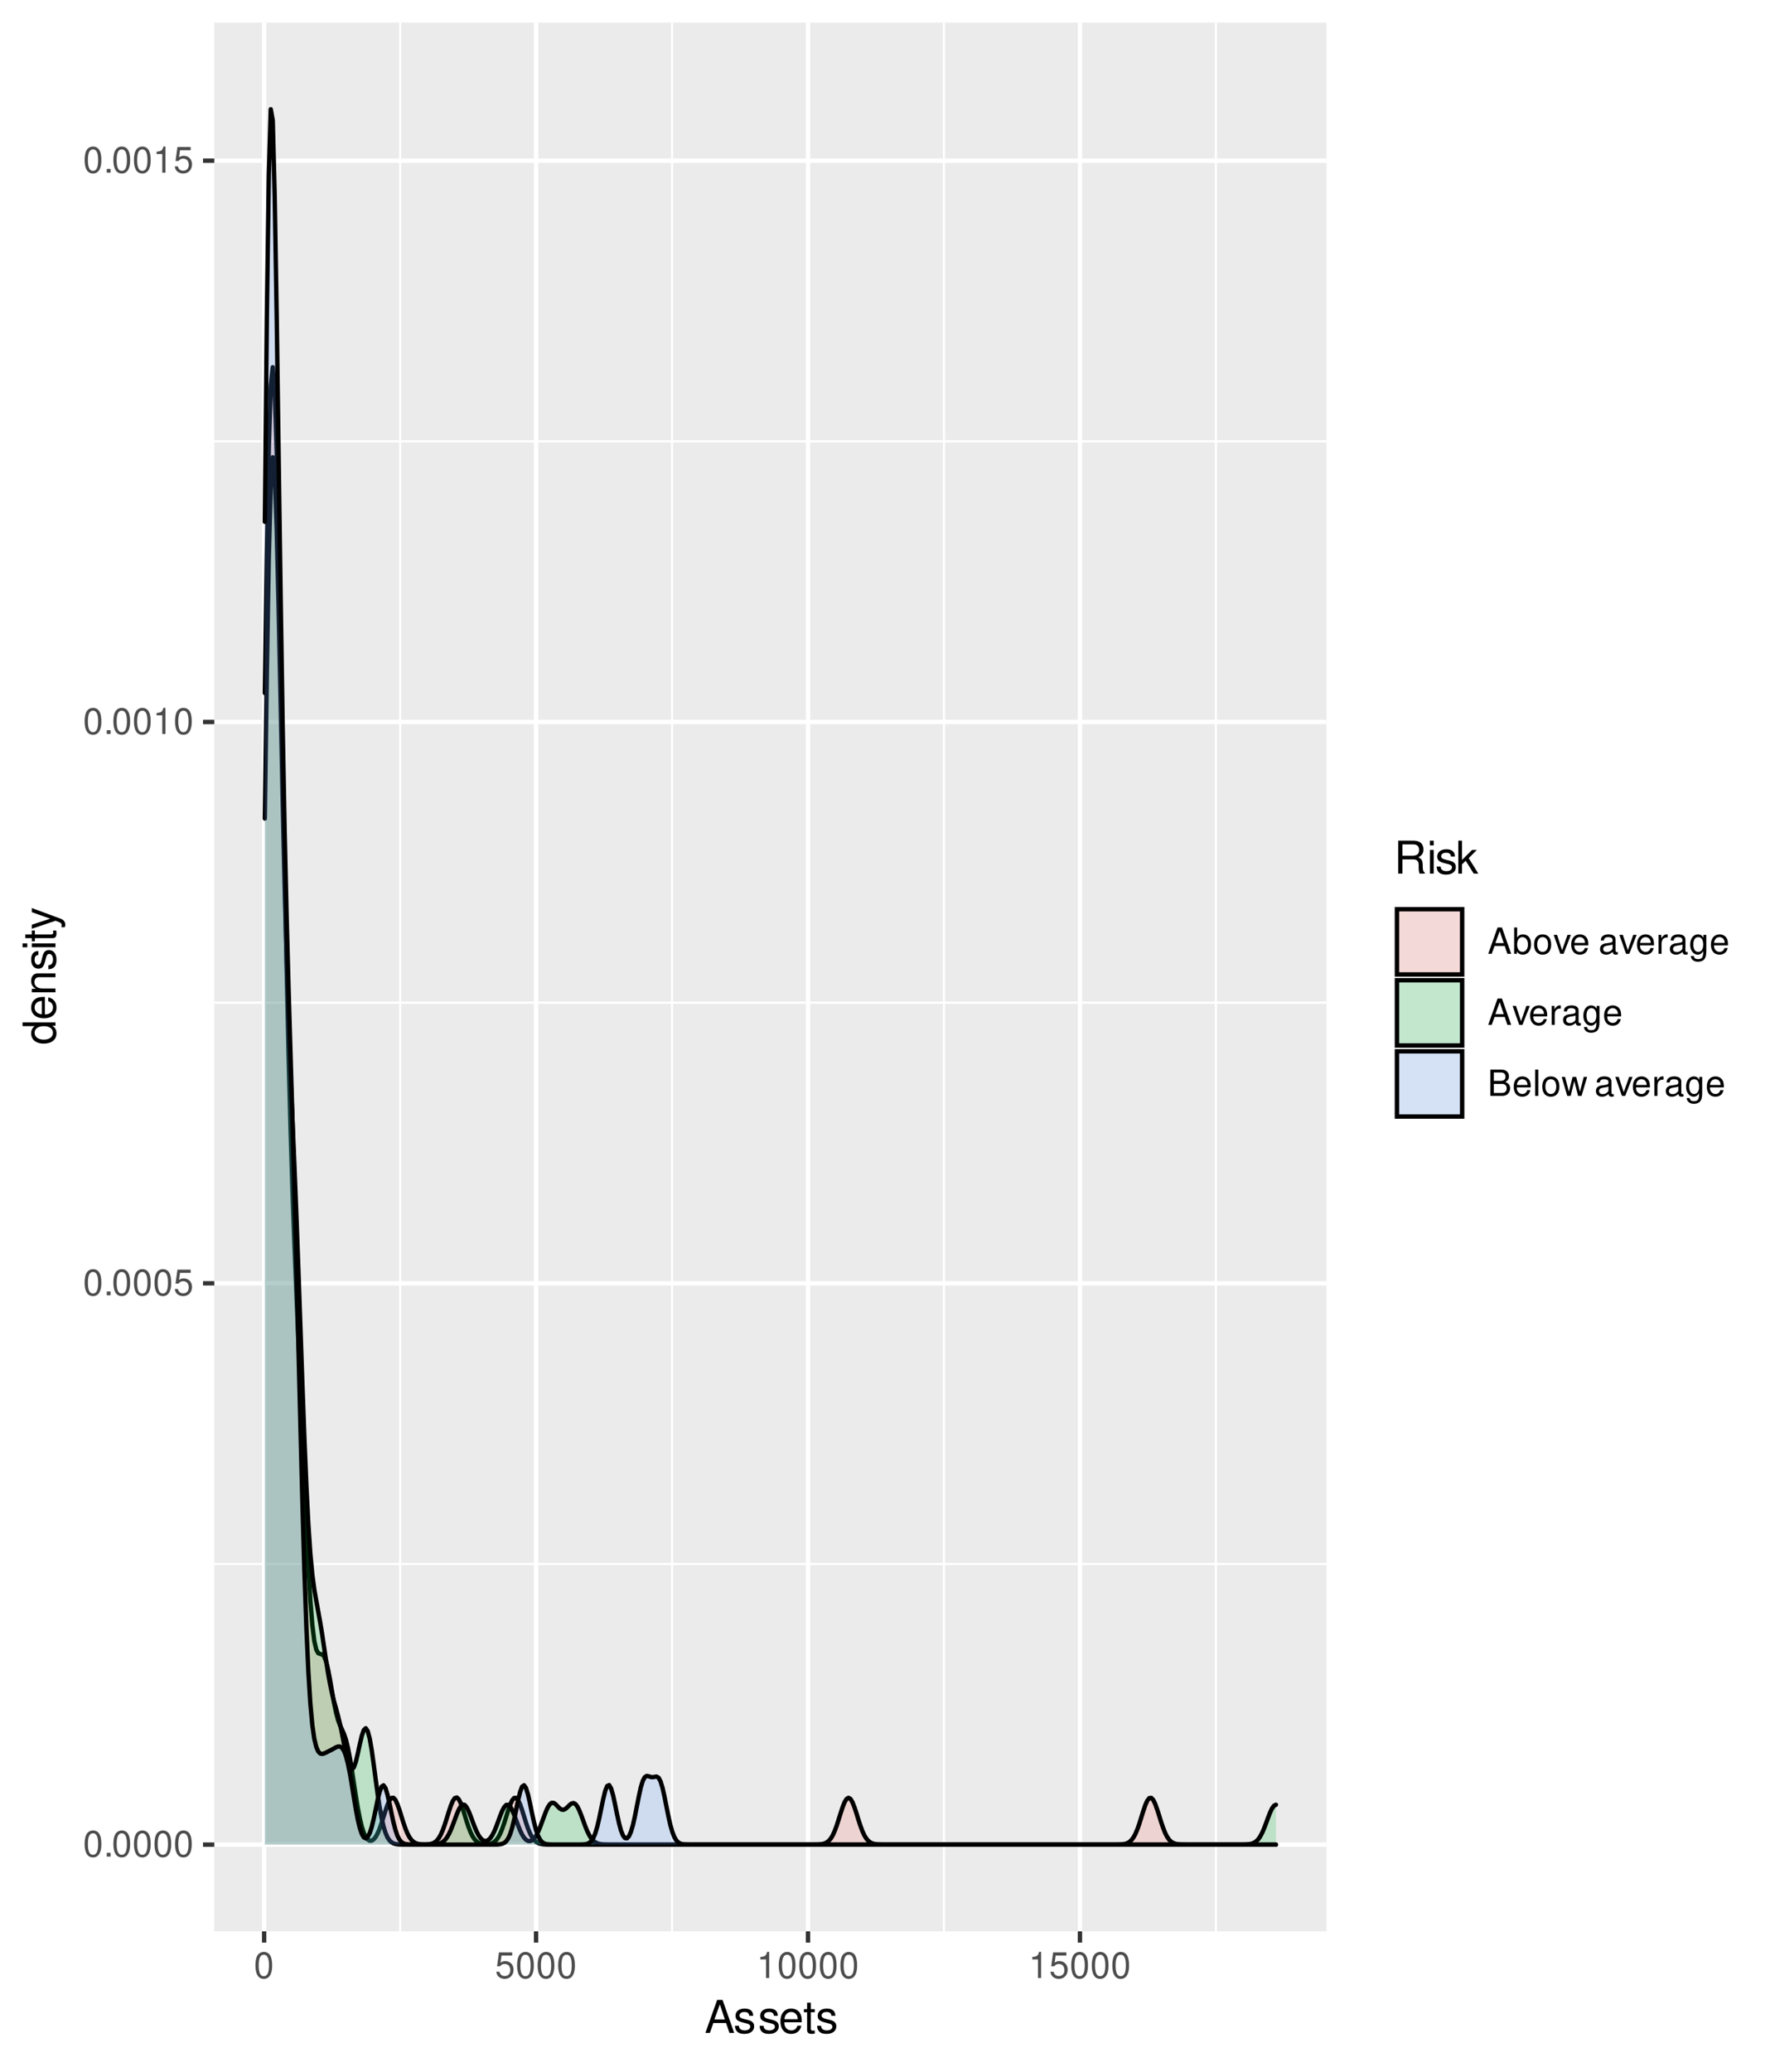 <?xml version="1.0" encoding="UTF-8"?>
<svg xmlns="http://www.w3.org/2000/svg" xmlns:xlink="http://www.w3.org/1999/xlink" width="432pt" height="504pt" viewBox="0 0 432 504" version="1.1">
<defs>
<g>
<symbol overflow="visible" id="glyph0-0">
<path style="stroke:none;" d=""/>
</symbol>
<symbol overflow="visible" id="glyph0-1">
<path style="stroke:none;" d="M 2.422 -6.359 C 1.844 -6.359 1.312 -6.094 0.984 -5.672 C 0.578 -5.109 0.375 -4.25 0.375 -3.078 C 0.375 -0.938 1.078 0.203 2.422 0.203 C 3.734 0.203 4.453 -0.938 4.453 -3.031 C 4.453 -4.25 4.266 -5.078 3.859 -5.672 C 3.531 -6.109 3.016 -6.359 2.422 -6.359 Z M 2.422 -5.672 C 3.25 -5.672 3.672 -4.828 3.672 -3.094 C 3.672 -1.281 3.266 -0.438 2.406 -0.438 C 1.578 -0.438 1.172 -1.312 1.172 -3.062 C 1.172 -4.828 1.578 -5.672 2.422 -5.672 Z M 2.422 -5.672 "/>
</symbol>
<symbol overflow="visible" id="glyph0-2">
<path style="stroke:none;" d="M 1.688 -0.922 L 0.766 -0.922 L 0.766 0 L 1.688 0 Z M 1.688 -0.922 "/>
</symbol>
<symbol overflow="visible" id="glyph0-3">
<path style="stroke:none;" d="M 4.188 -6.234 L 0.969 -6.234 L 0.5 -2.844 L 1.219 -2.844 C 1.578 -3.266 1.875 -3.422 2.359 -3.422 C 3.203 -3.422 3.719 -2.844 3.719 -1.922 C 3.719 -1.031 3.203 -0.484 2.359 -0.484 C 1.688 -0.484 1.266 -0.828 1.078 -1.531 L 0.312 -1.531 C 0.406 -1.016 0.5 -0.781 0.688 -0.547 C 1.031 -0.078 1.672 0.203 2.375 0.203 C 3.641 0.203 4.516 -0.719 4.516 -2.031 C 4.516 -3.266 3.688 -4.109 2.5 -4.109 C 2.062 -4.109 1.703 -4 1.344 -3.734 L 1.594 -5.469 L 4.188 -5.469 Z M 4.188 -6.234 "/>
</symbol>
<symbol overflow="visible" id="glyph0-4">
<path style="stroke:none;" d="M 2.281 -4.531 L 2.281 0 L 3.047 0 L 3.047 -6.359 L 2.547 -6.359 C 2.266 -5.391 2.094 -5.25 0.891 -5.094 L 0.891 -4.531 Z M 2.281 -4.531 "/>
</symbol>
<symbol overflow="visible" id="glyph0-5">
<path style="stroke:none;" d="M 4.172 -1.922 L 4.828 0 L 5.75 0 L 3.5 -6.406 L 2.438 -6.406 L 0.156 0 L 1.016 0 L 1.703 -1.922 Z M 3.938 -2.609 L 1.906 -2.609 L 2.953 -5.531 Z M 3.938 -2.609 "/>
</symbol>
<symbol overflow="visible" id="glyph0-6">
<path style="stroke:none;" d="M 0.469 -6.406 L 0.469 0 L 1.141 0 L 1.141 -0.594 C 1.484 -0.047 1.953 0.203 2.594 0.203 C 3.812 0.203 4.594 -0.797 4.594 -2.328 C 4.594 -3.812 3.859 -4.734 2.625 -4.734 C 2 -4.734 1.547 -4.5 1.203 -3.984 L 1.203 -6.406 Z M 2.484 -4.062 C 3.312 -4.062 3.828 -3.344 3.828 -2.25 C 3.828 -1.203 3.297 -0.484 2.484 -0.484 C 1.703 -0.484 1.203 -1.188 1.203 -2.266 C 1.203 -3.359 1.703 -4.062 2.484 -4.062 Z M 2.484 -4.062 "/>
</symbol>
<symbol overflow="visible" id="glyph0-7">
<path style="stroke:none;" d="M 2.391 -4.734 C 1.094 -4.734 0.312 -3.812 0.312 -2.266 C 0.312 -0.719 1.094 0.203 2.406 0.203 C 3.703 0.203 4.484 -0.719 4.484 -2.234 C 4.484 -3.828 3.734 -4.734 2.391 -4.734 Z M 2.406 -4.062 C 3.234 -4.062 3.719 -3.391 3.719 -2.25 C 3.719 -1.156 3.203 -0.469 2.406 -0.469 C 1.578 -0.469 1.078 -1.156 1.078 -2.266 C 1.078 -3.391 1.578 -4.062 2.406 -4.062 Z M 2.406 -4.062 "/>
</symbol>
<symbol overflow="visible" id="glyph0-8">
<path style="stroke:none;" d="M 2.5 0 L 4.281 -4.609 L 3.453 -4.609 L 2.141 -0.875 L 0.922 -4.609 L 0.094 -4.609 L 1.703 0 Z M 2.5 0 "/>
</symbol>
<symbol overflow="visible" id="glyph0-9">
<path style="stroke:none;" d="M 4.516 -2.062 C 4.516 -2.766 4.453 -3.188 4.328 -3.531 C 4.031 -4.281 3.328 -4.734 2.469 -4.734 C 1.172 -4.734 0.359 -3.766 0.359 -2.25 C 0.359 -0.719 1.141 0.203 2.453 0.203 C 3.5 0.203 4.234 -0.391 4.422 -1.406 L 3.672 -1.406 C 3.469 -0.797 3.062 -0.469 2.469 -0.469 C 2 -0.469 1.609 -0.688 1.359 -1.078 C 1.188 -1.344 1.125 -1.594 1.125 -2.062 Z M 1.141 -2.656 C 1.203 -3.516 1.719 -4.062 2.453 -4.062 C 3.203 -4.062 3.719 -3.484 3.719 -2.656 Z M 1.141 -2.656 "/>
</symbol>
<symbol overflow="visible" id="glyph0-10">
<path style="stroke:none;" d=""/>
</symbol>
<symbol overflow="visible" id="glyph0-11">
<path style="stroke:none;" d="M 4.703 -0.438 C 4.625 -0.406 4.594 -0.406 4.547 -0.406 C 4.297 -0.406 4.156 -0.547 4.156 -0.781 L 4.156 -3.484 C 4.156 -4.297 3.547 -4.734 2.422 -4.734 C 1.734 -4.734 1.203 -4.547 0.891 -4.203 C 0.672 -3.969 0.594 -3.703 0.578 -3.25 L 1.312 -3.25 C 1.375 -3.812 1.703 -4.062 2.391 -4.062 C 3.062 -4.062 3.422 -3.812 3.422 -3.375 L 3.422 -3.188 C 3.406 -2.875 3.25 -2.75 2.656 -2.672 C 1.625 -2.547 1.453 -2.5 1.172 -2.391 C 0.641 -2.156 0.375 -1.766 0.375 -1.156 C 0.375 -0.328 0.953 0.203 1.875 0.203 C 2.469 0.203 2.922 0 3.453 -0.469 C 3.5 0 3.734 0.203 4.203 0.203 C 4.359 0.203 4.453 0.188 4.703 0.125 Z M 3.422 -1.453 C 3.422 -1.203 3.359 -1.062 3.125 -0.859 C 2.828 -0.578 2.469 -0.438 2.047 -0.438 C 1.469 -0.438 1.141 -0.719 1.141 -1.172 C 1.141 -1.656 1.453 -1.906 2.25 -2.016 C 3.031 -2.125 3.172 -2.156 3.422 -2.281 Z M 3.422 -1.453 "/>
</symbol>
<symbol overflow="visible" id="glyph0-12">
<path style="stroke:none;" d="M 0.609 -4.609 L 0.609 0 L 1.344 0 L 1.344 -2.391 C 1.359 -3.5 1.812 -4 2.828 -3.969 L 2.828 -4.719 C 2.703 -4.734 2.625 -4.734 2.547 -4.734 C 2.062 -4.734 1.703 -4.453 1.281 -3.781 L 1.281 -4.609 Z M 0.609 -4.609 "/>
</symbol>
<symbol overflow="visible" id="glyph0-13">
<path style="stroke:none;" d="M 3.547 -4.609 L 3.547 -3.938 C 3.188 -4.5 2.781 -4.734 2.203 -4.734 C 1.078 -4.734 0.312 -3.703 0.312 -2.219 C 0.312 -1.453 0.5 -0.891 0.891 -0.422 C 1.234 -0.016 1.672 0.203 2.141 0.203 C 2.703 0.203 3.094 -0.047 3.484 -0.625 L 3.484 -0.391 C 3.484 0.844 3.141 1.297 2.219 1.297 C 1.594 1.297 1.281 1.062 1.203 0.531 L 0.453 0.531 C 0.531 1.375 1.203 1.922 2.203 1.922 C 2.891 1.922 3.453 1.703 3.75 1.328 C 4.094 0.891 4.234 0.328 4.234 -0.75 L 4.234 -4.609 Z M 2.266 -4.062 C 3.047 -4.062 3.484 -3.406 3.484 -2.25 C 3.484 -1.125 3.031 -0.469 2.266 -0.469 C 1.516 -0.469 1.078 -1.141 1.078 -2.266 C 1.078 -3.391 1.516 -4.062 2.266 -4.062 Z M 2.266 -4.062 "/>
</symbol>
<symbol overflow="visible" id="glyph0-14">
<path style="stroke:none;" d="M 0.688 0 L 3.594 0 C 4.203 0 4.641 -0.172 4.984 -0.531 C 5.297 -0.875 5.484 -1.328 5.484 -1.828 C 5.484 -2.609 5.125 -3.062 4.312 -3.391 C 4.906 -3.656 5.203 -4.125 5.203 -4.781 C 5.203 -5.266 5.016 -5.672 4.688 -5.969 C 4.344 -6.266 3.922 -6.406 3.297 -6.406 L 0.688 -6.406 Z M 1.516 -3.656 L 1.516 -5.688 L 3.094 -5.688 C 3.547 -5.688 3.812 -5.625 4.031 -5.469 C 4.25 -5.281 4.375 -5.016 4.375 -4.672 C 4.375 -4.312 4.25 -4.062 4.031 -3.875 C 3.812 -3.719 3.547 -3.656 3.094 -3.656 Z M 1.516 -0.719 L 1.516 -2.922 L 3.516 -2.922 C 4.234 -2.922 4.656 -2.516 4.656 -1.828 C 4.656 -1.141 4.234 -0.719 3.516 -0.719 Z M 1.516 -0.719 "/>
</symbol>
<symbol overflow="visible" id="glyph0-15">
<path style="stroke:none;" d="M 1.344 -6.406 L 0.594 -6.406 L 0.594 0 L 1.344 0 Z M 1.344 -6.406 "/>
</symbol>
<symbol overflow="visible" id="glyph0-16">
<path style="stroke:none;" d="M 4.875 0 L 6.234 -4.609 L 5.406 -4.609 L 4.484 -1.016 L 3.578 -4.609 L 2.688 -4.609 L 1.797 -1.016 L 0.859 -4.609 L 0.047 -4.609 L 1.391 0 L 2.219 0 L 3.109 -3.609 L 4.031 0 Z M 4.875 0 "/>
</symbol>
<symbol overflow="visible" id="glyph1-0">
<path style="stroke:none;" d=""/>
</symbol>
<symbol overflow="visible" id="glyph1-1">
<path style="stroke:none;" d="M 5.219 -2.406 L 6.031 0 L 7.188 0 L 4.359 -8.016 L 3.047 -8.016 L 0.188 0 L 1.281 0 L 2.125 -2.406 Z M 4.922 -3.266 L 2.375 -3.266 L 3.703 -6.922 Z M 4.922 -3.266 "/>
</symbol>
<symbol overflow="visible" id="glyph1-2">
<path style="stroke:none;" d="M 4.812 -4.156 C 4.812 -5.297 4.062 -5.922 2.734 -5.922 C 1.391 -5.922 0.516 -5.234 0.516 -4.172 C 0.516 -3.266 0.984 -2.844 2.344 -2.516 L 3.203 -2.297 C 3.844 -2.141 4.094 -1.906 4.094 -1.5 C 4.094 -0.953 3.547 -0.594 2.75 -0.594 C 2.25 -0.594 1.844 -0.734 1.609 -0.984 C 1.469 -1.141 1.391 -1.312 1.344 -1.719 L 0.375 -1.719 C 0.422 -0.391 1.172 0.25 2.672 0.25 C 4.125 0.25 5.047 -0.469 5.047 -1.578 C 5.047 -2.438 4.562 -2.906 3.422 -3.172 L 2.547 -3.391 C 1.797 -3.562 1.469 -3.812 1.469 -4.219 C 1.469 -4.75 1.953 -5.078 2.688 -5.078 C 3.438 -5.078 3.828 -4.766 3.844 -4.156 Z M 4.812 -4.156 "/>
</symbol>
<symbol overflow="visible" id="glyph1-3">
<path style="stroke:none;" d="M 5.641 -2.578 C 5.641 -3.453 5.578 -3.984 5.406 -4.406 C 5.031 -5.359 4.156 -5.922 3.078 -5.922 C 1.469 -5.922 0.438 -4.703 0.438 -2.812 C 0.438 -0.906 1.438 0.25 3.062 0.25 C 4.375 0.25 5.297 -0.5 5.516 -1.75 L 4.594 -1.75 C 4.344 -0.984 3.828 -0.594 3.094 -0.594 C 2.516 -0.594 2.016 -0.859 1.703 -1.344 C 1.484 -1.672 1.406 -2 1.391 -2.578 Z M 1.422 -3.328 C 1.5 -4.391 2.141 -5.078 3.062 -5.078 C 4 -5.078 4.656 -4.359 4.656 -3.328 Z M 1.422 -3.328 "/>
</symbol>
<symbol overflow="visible" id="glyph1-4">
<path style="stroke:none;" d="M 2.797 -5.766 L 1.844 -5.766 L 1.844 -7.344 L 0.938 -7.344 L 0.938 -5.766 L 0.156 -5.766 L 0.156 -5.016 L 0.938 -5.016 L 0.938 -0.656 C 0.938 -0.062 1.328 0.25 2.047 0.25 C 2.281 0.25 2.484 0.234 2.797 0.172 L 2.797 -0.594 C 2.656 -0.562 2.547 -0.547 2.359 -0.547 C 1.953 -0.547 1.844 -0.656 1.844 -1.062 L 1.844 -5.016 L 2.797 -5.016 Z M 2.797 -5.766 "/>
</symbol>
<symbol overflow="visible" id="glyph1-5">
<path style="stroke:none;" d="M 2.047 -3.453 L 4.688 -3.453 C 5.594 -3.453 6 -3.016 6 -2.031 L 6 -1.312 C 6 -0.812 6.078 -0.328 6.219 0 L 7.469 0 L 7.469 -0.25 C 7.078 -0.516 7 -0.797 6.984 -1.875 C 6.969 -3.188 6.766 -3.594 5.891 -3.953 C 6.797 -4.406 7.156 -4.953 7.156 -5.875 C 7.156 -7.266 6.297 -8.016 4.719 -8.016 L 1.016 -8.016 L 1.016 0 L 2.047 0 Z M 2.047 -4.359 L 2.047 -7.109 L 4.516 -7.109 C 5.094 -7.109 5.422 -7.031 5.672 -6.812 C 5.953 -6.578 6.094 -6.219 6.094 -5.734 C 6.094 -4.781 5.609 -4.359 4.516 -4.359 Z M 2.047 -4.359 "/>
</symbol>
<symbol overflow="visible" id="glyph1-6">
<path style="stroke:none;" d="M 1.656 -5.766 L 0.734 -5.766 L 0.734 0 L 1.656 0 Z M 1.656 -8.016 L 0.719 -8.016 L 0.719 -6.859 L 1.656 -6.859 Z M 1.656 -8.016 "/>
</symbol>
<symbol overflow="visible" id="glyph1-7">
<path style="stroke:none;" d="M 1.547 -8.016 L 0.641 -8.016 L 0.641 0 L 1.547 0 L 1.547 -2.25 L 2.438 -3.125 L 4.391 0 L 5.516 0 L 3.172 -3.766 L 5.172 -5.766 L 4 -5.766 L 1.547 -3.328 Z M 1.547 -8.016 "/>
</symbol>
<symbol overflow="visible" id="glyph2-0">
<path style="stroke:none;" d=""/>
</symbol>
<symbol overflow="visible" id="glyph2-1">
<path style="stroke:none;" d="M -8.016 -5.438 L -8.016 -4.531 L -5.031 -4.531 C -5.625 -4.141 -5.922 -3.531 -5.922 -2.766 C -5.922 -1.266 -4.734 -0.281 -2.891 -0.281 C -0.953 -0.281 0.25 -1.234 0.25 -2.797 C 0.25 -3.594 -0.047 -4.141 -0.766 -4.625 L 0 -4.625 L 0 -5.438 Z M -5.078 -2.922 C -5.078 -3.906 -4.203 -4.531 -2.812 -4.531 C -1.484 -4.531 -0.609 -3.891 -0.609 -2.922 C -0.609 -1.906 -1.5 -1.25 -2.844 -1.25 C -4.188 -1.25 -5.078 -1.906 -5.078 -2.922 Z M -5.078 -2.922 "/>
</symbol>
<symbol overflow="visible" id="glyph2-2">
<path style="stroke:none;" d="M -2.578 -5.641 C -3.453 -5.641 -3.984 -5.578 -4.406 -5.406 C -5.359 -5.031 -5.922 -4.156 -5.922 -3.078 C -5.922 -1.469 -4.703 -0.438 -2.812 -0.438 C -0.906 -0.438 0.25 -1.438 0.25 -3.062 C 0.25 -4.375 -0.5 -5.297 -1.75 -5.516 L -1.75 -4.594 C -0.984 -4.344 -0.594 -3.828 -0.594 -3.094 C -0.594 -2.516 -0.859 -2.016 -1.344 -1.703 C -1.672 -1.484 -2 -1.406 -2.578 -1.391 Z M -3.328 -1.422 C -4.391 -1.5 -5.078 -2.141 -5.078 -3.062 C -5.078 -4 -4.359 -4.656 -3.328 -4.656 Z M -3.328 -1.422 "/>
</symbol>
<symbol overflow="visible" id="glyph2-3">
<path style="stroke:none;" d="M -5.766 -0.766 L 0 -0.766 L 0 -1.688 L -3.172 -1.688 C -4.359 -1.688 -5.125 -2.312 -5.125 -3.25 C -5.125 -3.984 -4.688 -4.438 -4 -4.438 L 0 -4.438 L 0 -5.359 L -4.359 -5.359 C -5.312 -5.359 -5.922 -4.641 -5.922 -3.531 C -5.922 -2.672 -5.594 -2.125 -4.797 -1.609 L -5.766 -1.609 Z M -5.766 -0.766 "/>
</symbol>
<symbol overflow="visible" id="glyph2-4">
<path style="stroke:none;" d="M -4.156 -4.812 C -5.297 -4.812 -5.922 -4.062 -5.922 -2.734 C -5.922 -1.391 -5.234 -0.516 -4.172 -0.516 C -3.266 -0.516 -2.844 -0.984 -2.516 -2.344 L -2.297 -3.203 C -2.141 -3.844 -1.906 -4.094 -1.5 -4.094 C -0.953 -4.094 -0.594 -3.547 -0.594 -2.75 C -0.594 -2.25 -0.734 -1.844 -0.984 -1.609 C -1.141 -1.469 -1.312 -1.391 -1.719 -1.344 L -1.719 -0.375 C -0.391 -0.422 0.25 -1.172 0.25 -2.672 C 0.25 -4.125 -0.469 -5.047 -1.578 -5.047 C -2.438 -5.047 -2.906 -4.562 -3.172 -3.422 L -3.391 -2.547 C -3.562 -1.797 -3.812 -1.469 -4.219 -1.469 C -4.75 -1.469 -5.078 -1.953 -5.078 -2.688 C -5.078 -3.438 -4.766 -3.828 -4.156 -3.844 Z M -4.156 -4.812 "/>
</symbol>
<symbol overflow="visible" id="glyph2-5">
<path style="stroke:none;" d="M -5.766 -1.656 L -5.766 -0.734 L 0 -0.734 L 0 -1.656 Z M -8.016 -1.656 L -8.016 -0.719 L -6.859 -0.719 L -6.859 -1.656 Z M -8.016 -1.656 "/>
</symbol>
<symbol overflow="visible" id="glyph2-6">
<path style="stroke:none;" d="M -5.766 -2.797 L -5.766 -1.844 L -7.344 -1.844 L -7.344 -0.938 L -5.766 -0.938 L -5.766 -0.156 L -5.016 -0.156 L -5.016 -0.938 L -0.656 -0.938 C -0.062 -0.938 0.25 -1.328 0.25 -2.047 C 0.25 -2.281 0.234 -2.484 0.172 -2.797 L -0.594 -2.797 C -0.562 -2.656 -0.547 -2.547 -0.547 -2.359 C -0.547 -1.953 -0.656 -1.844 -1.062 -1.844 L -5.016 -1.844 L -5.016 -2.797 Z M -5.766 -2.797 "/>
</symbol>
<symbol overflow="visible" id="glyph2-7">
<path style="stroke:none;" d="M -5.766 -4.266 L -1.281 -2.672 L -5.766 -1.203 L -5.766 -0.219 L 0.016 -2.172 L 0.938 -1.812 C 1.344 -1.656 1.5 -1.469 1.5 -1.078 C 1.5 -0.922 1.469 -0.797 1.438 -0.594 L 2.25 -0.594 C 2.359 -0.781 2.391 -0.969 2.391 -1.203 C 2.391 -1.5 2.297 -1.828 2.125 -2.062 C 1.906 -2.359 1.672 -2.516 1.203 -2.688 L -5.766 -5.266 Z M -5.766 -4.266 "/>
</symbol>
</g>
<clipPath id="clip1">
  <path d="M 52.152 5.48 L 322.844 5.48 L 322.844 469.852 L 52.152 469.852 Z M 52.152 5.48 "/>
</clipPath>
<clipPath id="clip2">
  <path d="M 52.152 380 L 322.844 380 L 322.844 381 L 52.152 381 Z M 52.152 380 "/>
</clipPath>
<clipPath id="clip3">
  <path d="M 52.152 243 L 322.844 243 L 322.844 245 L 52.152 245 Z M 52.152 243 "/>
</clipPath>
<clipPath id="clip4">
  <path d="M 52.152 107 L 322.844 107 L 322.844 108 L 52.152 108 Z M 52.152 107 "/>
</clipPath>
<clipPath id="clip5">
  <path d="M 97 5.48 L 98 5.48 L 98 469.852 L 97 469.852 Z M 97 5.48 "/>
</clipPath>
<clipPath id="clip6">
  <path d="M 163 5.48 L 164 5.48 L 164 469.852 L 163 469.852 Z M 163 5.48 "/>
</clipPath>
<clipPath id="clip7">
  <path d="M 229 5.48 L 231 5.48 L 231 469.852 L 229 469.852 Z M 229 5.48 "/>
</clipPath>
<clipPath id="clip8">
  <path d="M 295 5.48 L 297 5.48 L 297 469.852 L 295 469.852 Z M 295 5.48 "/>
</clipPath>
<clipPath id="clip9">
  <path d="M 52.152 448 L 322.844 448 L 322.844 450 L 52.152 450 Z M 52.152 448 "/>
</clipPath>
<clipPath id="clip10">
  <path d="M 52.152 311 L 322.844 311 L 322.844 313 L 52.152 313 Z M 52.152 311 "/>
</clipPath>
<clipPath id="clip11">
  <path d="M 52.152 175 L 322.844 175 L 322.844 177 L 52.152 177 Z M 52.152 175 "/>
</clipPath>
<clipPath id="clip12">
  <path d="M 52.152 38 L 322.844 38 L 322.844 40 L 52.152 40 Z M 52.152 38 "/>
</clipPath>
<clipPath id="clip13">
  <path d="M 63 5.48 L 65 5.48 L 65 469.852 L 63 469.852 Z M 63 5.48 "/>
</clipPath>
<clipPath id="clip14">
  <path d="M 129 5.48 L 132 5.48 L 132 469.852 L 129 469.852 Z M 129 5.48 "/>
</clipPath>
<clipPath id="clip15">
  <path d="M 196 5.48 L 198 5.48 L 198 469.852 L 196 469.852 Z M 196 5.48 "/>
</clipPath>
<clipPath id="clip16">
  <path d="M 262 5.48 L 264 5.48 L 264 469.852 L 262 469.852 Z M 262 5.48 "/>
</clipPath>
</defs>
<g id="surface3421">
<rect x="0" y="0" width="432" height="504" style="fill:rgb(100%,100%,100%);fill-opacity:1;stroke:none;"/>
<rect x="0" y="0" width="432" height="504" style="fill:rgb(100%,100%,100%);fill-opacity:1;stroke:none;"/>
<path style="fill:none;stroke-width:1.067;stroke-linecap:round;stroke-linejoin:round;stroke:rgb(100%,100%,100%);stroke-opacity:1;stroke-miterlimit:10;" d="M 0 504 L 432 504 L 432 0 L 0 0 Z M 0 504 "/>
<g clip-path="url(#clip1)" clip-rule="nonzero">
<path style=" stroke:none;fill-rule:nonzero;fill:rgb(92.157%,92.157%,92.157%);fill-opacity:1;" d="M 52.152 469.848 L 322.844 469.848 L 322.844 5.477 L 52.152 5.477 Z M 52.152 469.848 "/>
</g>
<g clip-path="url(#clip2)" clip-rule="nonzero">
<path style="fill:none;stroke-width:0.533;stroke-linecap:butt;stroke-linejoin:round;stroke:rgb(100%,100%,100%);stroke-opacity:1;stroke-miterlimit:10;" d="M 52.152 380.469 L 322.844 380.469 "/>
</g>
<g clip-path="url(#clip3)" clip-rule="nonzero">
<path style="fill:none;stroke-width:0.533;stroke-linecap:butt;stroke-linejoin:round;stroke:rgb(100%,100%,100%);stroke-opacity:1;stroke-miterlimit:10;" d="M 52.152 243.918 L 322.844 243.918 "/>
</g>
<g clip-path="url(#clip4)" clip-rule="nonzero">
<path style="fill:none;stroke-width:0.533;stroke-linecap:butt;stroke-linejoin:round;stroke:rgb(100%,100%,100%);stroke-opacity:1;stroke-miterlimit:10;" d="M 52.152 107.367 L 322.844 107.367 "/>
</g>
<g clip-path="url(#clip5)" clip-rule="nonzero">
<path style="fill:none;stroke-width:0.533;stroke-linecap:butt;stroke-linejoin:round;stroke:rgb(100%,100%,100%);stroke-opacity:1;stroke-miterlimit:10;" d="M 97.383 469.848 L 97.383 5.48 "/>
</g>
<g clip-path="url(#clip6)" clip-rule="nonzero">
<path style="fill:none;stroke-width:0.533;stroke-linecap:butt;stroke-linejoin:round;stroke:rgb(100%,100%,100%);stroke-opacity:1;stroke-miterlimit:10;" d="M 163.566 469.848 L 163.566 5.48 "/>
</g>
<g clip-path="url(#clip7)" clip-rule="nonzero">
<path style="fill:none;stroke-width:0.533;stroke-linecap:butt;stroke-linejoin:round;stroke:rgb(100%,100%,100%);stroke-opacity:1;stroke-miterlimit:10;" d="M 229.75 469.848 L 229.75 5.48 "/>
</g>
<g clip-path="url(#clip8)" clip-rule="nonzero">
<path style="fill:none;stroke-width:0.533;stroke-linecap:butt;stroke-linejoin:round;stroke:rgb(100%,100%,100%);stroke-opacity:1;stroke-miterlimit:10;" d="M 295.934 469.848 L 295.934 5.48 "/>
</g>
<g clip-path="url(#clip9)" clip-rule="nonzero">
<path style="fill:none;stroke-width:1.067;stroke-linecap:butt;stroke-linejoin:round;stroke:rgb(100%,100%,100%);stroke-opacity:1;stroke-miterlimit:10;" d="M 52.152 448.742 L 322.844 448.742 "/>
</g>
<g clip-path="url(#clip10)" clip-rule="nonzero">
<path style="fill:none;stroke-width:1.067;stroke-linecap:butt;stroke-linejoin:round;stroke:rgb(100%,100%,100%);stroke-opacity:1;stroke-miterlimit:10;" d="M 52.152 312.191 L 322.844 312.191 "/>
</g>
<g clip-path="url(#clip11)" clip-rule="nonzero">
<path style="fill:none;stroke-width:1.067;stroke-linecap:butt;stroke-linejoin:round;stroke:rgb(100%,100%,100%);stroke-opacity:1;stroke-miterlimit:10;" d="M 52.152 175.641 L 322.844 175.641 "/>
</g>
<g clip-path="url(#clip12)" clip-rule="nonzero">
<path style="fill:none;stroke-width:1.067;stroke-linecap:butt;stroke-linejoin:round;stroke:rgb(100%,100%,100%);stroke-opacity:1;stroke-miterlimit:10;" d="M 52.152 39.094 L 322.844 39.094 "/>
</g>
<g clip-path="url(#clip13)" clip-rule="nonzero">
<path style="fill:none;stroke-width:1.067;stroke-linecap:butt;stroke-linejoin:round;stroke:rgb(100%,100%,100%);stroke-opacity:1;stroke-miterlimit:10;" d="M 64.289 469.848 L 64.289 5.48 "/>
</g>
<g clip-path="url(#clip14)" clip-rule="nonzero">
<path style="fill:none;stroke-width:1.067;stroke-linecap:butt;stroke-linejoin:round;stroke:rgb(100%,100%,100%);stroke-opacity:1;stroke-miterlimit:10;" d="M 130.473 469.848 L 130.473 5.48 "/>
</g>
<g clip-path="url(#clip15)" clip-rule="nonzero">
<path style="fill:none;stroke-width:1.067;stroke-linecap:butt;stroke-linejoin:round;stroke:rgb(100%,100%,100%);stroke-opacity:1;stroke-miterlimit:10;" d="M 196.656 469.848 L 196.656 5.48 "/>
</g>
<g clip-path="url(#clip16)" clip-rule="nonzero">
<path style="fill:none;stroke-width:1.067;stroke-linecap:butt;stroke-linejoin:round;stroke:rgb(100%,100%,100%);stroke-opacity:1;stroke-miterlimit:10;" d="M 262.84 469.848 L 262.84 5.48 "/>
</g>
<path style=" stroke:none;fill-rule:nonzero;fill:rgb(97.255%,46.275%,42.745%);fill-opacity:0.2;" d="M 64.453 168.605 L 64.938 134.715 L 65.418 109.188 L 65.898 93.832 L 66.383 89.332 L 66.863 95.184 L 67.344 109.902 L 67.824 131.375 L 68.309 157.055 L 68.789 184.141 L 69.27 210.617 L 69.754 235 L 70.234 256.43 L 70.715 274.684 L 71.195 290.062 L 71.68 303.262 L 72.16 315.125 L 72.641 326.434 L 73.125 337.719 L 73.605 349.156 L 74.086 360.559 L 74.566 371.461 L 75.051 381.266 L 75.531 389.309 L 76.012 395.273 L 76.496 399.184 L 76.977 401.32 L 77.457 402.172 L 77.938 402.355 L 78.422 402.469 L 78.902 403 L 79.383 404.238 L 79.867 406.223 L 80.348 408.789 L 80.828 411.621 L 81.309 414.348 L 81.793 416.676 L 82.273 418.457 L 82.754 419.738 L 83.234 420.742 L 83.719 421.82 L 84.199 423.246 L 84.68 425.199 L 85.164 427.699 L 85.645 430.637 L 86.125 433.801 L 86.605 436.945 L 87.09 439.852 L 87.57 442.348 L 88.051 444.355 L 88.535 445.852 L 89.016 446.883 L 89.496 447.508 L 89.977 447.797 L 90.461 447.773 L 90.941 447.469 L 91.422 446.887 L 91.906 446.02 L 92.387 444.879 L 92.867 443.504 L 93.348 441.98 L 93.832 440.445 L 94.312 439.059 L 94.793 437.992 L 95.277 437.395 L 95.758 437.348 L 96.238 437.867 L 96.719 438.883 L 97.203 440.25 L 97.684 441.805 L 98.164 443.355 L 98.648 444.762 L 99.129 445.941 L 99.609 446.867 L 100.09 447.547 L 100.574 448.02 L 101.055 448.324 L 101.535 448.516 L 102.02 448.621 L 102.5 448.68 L 102.98 448.707 L 103.461 448.711 L 103.945 448.691 L 104.426 448.648 L 104.906 448.562 L 105.387 448.41 L 105.871 448.145 L 106.352 447.727 L 106.832 447.105 L 107.316 446.246 L 107.797 445.129 L 108.277 443.777 L 108.758 442.266 L 109.242 440.707 L 109.723 439.27 L 110.203 438.125 L 110.688 437.426 L 111.168 437.273 L 111.648 437.699 L 112.129 438.641 L 112.613 439.973 L 113.094 441.523 L 113.574 443.09 L 114.059 444.531 L 114.539 445.758 L 115.02 446.727 L 115.5 447.449 L 115.984 447.953 L 116.465 448.285 L 116.945 448.488 L 117.43 448.602 L 117.91 448.652 L 118.391 448.656 L 118.871 448.617 L 119.355 448.523 L 119.836 448.352 L 120.316 448.062 L 120.801 447.605 L 121.281 446.934 L 121.762 446.016 L 122.242 444.848 L 122.727 443.453 L 123.207 441.926 L 123.688 440.391 L 124.172 439.016 L 124.652 437.969 L 125.133 437.391 L 125.613 437.367 L 126.098 437.906 L 126.578 438.934 L 127.059 440.309 L 127.543 441.863 L 128.023 443.41 L 128.504 444.809 L 128.984 445.98 L 129.469 446.895 L 129.949 447.566 L 130.43 448.031 L 130.91 448.336 L 131.395 448.52 L 131.875 448.625 L 132.355 448.684 L 132.84 448.715 L 133.32 448.73 L 133.801 448.738 L 134.281 448.738 L 134.766 448.742 L 197.371 448.742 L 198.332 448.734 L 198.812 448.723 L 199.297 448.703 L 199.777 448.66 L 200.258 448.578 L 200.742 448.438 L 201.223 448.203 L 201.703 447.828 L 202.184 447.273 L 202.668 446.484 L 203.148 445.426 L 203.629 444.125 L 204.109 442.645 L 204.594 441.098 L 205.074 439.633 L 205.555 438.426 L 206.039 437.629 L 206.52 437.352 L 207 437.637 L 207.48 438.445 L 207.965 439.664 L 208.445 441.133 L 208.926 442.688 L 209.41 444.168 L 209.891 445.465 L 210.371 446.5 L 210.852 447.281 L 211.336 447.832 L 211.816 448.203 L 212.297 448.441 L 212.781 448.578 L 213.262 448.66 L 213.742 448.703 L 214.223 448.723 L 214.707 448.734 L 215.668 448.742 L 270.57 448.742 L 271.051 448.738 L 271.531 448.738 L 272.012 448.73 L 272.496 448.719 L 272.977 448.691 L 273.457 448.637 L 273.941 448.535 L 274.422 448.359 L 274.902 448.074 L 275.383 447.637 L 275.867 446.992 L 276.348 446.109 L 276.828 444.969 L 277.309 443.598 L 277.793 442.059 L 278.273 440.504 L 278.754 439.102 L 279.238 438.027 L 279.719 437.426 L 280.199 437.371 L 280.68 437.879 L 281.164 438.871 L 281.645 440.211 L 282.125 441.73 L 282.609 443.266 L 283.09 444.684 L 283.57 445.883 L 284.051 446.836 L 284.535 447.535 L 285.016 448.016 L 285.496 448.32 L 285.98 448.508 L 286.461 448.621 L 286.941 448.68 L 287.422 448.711 L 287.906 448.727 L 288.387 448.734 L 288.867 448.738 L 289.352 448.742 L 310.539 448.742 L 64.453 448.742 Z M 64.453 168.605 "/>
<path style="fill:none;stroke-width:1.067;stroke-linecap:round;stroke-linejoin:round;stroke:rgb(0%,0%,0%);stroke-opacity:1;stroke-miterlimit:10;" d="M 64.453 168.605 L 64.938 134.715 L 65.418 109.188 L 65.898 93.832 L 66.383 89.332 L 66.863 95.184 L 67.344 109.902 L 67.824 131.375 L 68.309 157.055 L 68.789 184.141 L 69.27 210.617 L 69.754 235 L 70.234 256.43 L 70.715 274.684 L 71.195 290.062 L 71.68 303.262 L 72.16 315.125 L 72.641 326.434 L 73.125 337.719 L 73.605 349.156 L 74.086 360.559 L 74.566 371.461 L 75.051 381.266 L 75.531 389.309 L 76.012 395.273 L 76.496 399.184 L 76.977 401.32 L 77.457 402.172 L 77.938 402.355 L 78.422 402.469 L 78.902 403 L 79.383 404.238 L 79.867 406.223 L 80.348 408.789 L 80.828 411.621 L 81.309 414.348 L 81.793 416.676 L 82.273 418.457 L 82.754 419.738 L 83.234 420.742 L 83.719 421.82 L 84.199 423.246 L 84.68 425.199 L 85.164 427.699 L 85.645 430.637 L 86.125 433.801 L 86.605 436.945 L 87.09 439.852 L 87.57 442.348 L 88.051 444.355 L 88.535 445.852 L 89.016 446.883 L 89.496 447.508 L 89.977 447.797 L 90.461 447.773 L 90.941 447.469 L 91.422 446.887 L 91.906 446.02 L 92.387 444.879 L 92.867 443.504 L 93.348 441.98 L 93.832 440.445 L 94.312 439.059 L 94.793 437.992 L 95.277 437.395 L 95.758 437.348 L 96.238 437.867 L 96.719 438.883 L 97.203 440.25 L 97.684 441.805 L 98.164 443.355 L 98.648 444.762 L 99.129 445.941 L 99.609 446.867 L 100.09 447.547 L 100.574 448.02 L 101.055 448.324 L 101.535 448.516 L 102.02 448.621 L 102.5 448.68 L 102.98 448.707 L 103.461 448.711 L 103.945 448.691 L 104.426 448.648 L 104.906 448.562 L 105.387 448.41 L 105.871 448.145 L 106.352 447.727 L 106.832 447.105 L 107.316 446.246 L 107.797 445.129 L 108.277 443.777 L 108.758 442.266 L 109.242 440.707 L 109.723 439.27 L 110.203 438.125 L 110.688 437.426 L 111.168 437.273 L 111.648 437.699 L 112.129 438.641 L 112.613 439.973 L 113.094 441.523 L 113.574 443.09 L 114.059 444.531 L 114.539 445.758 L 115.02 446.727 L 115.5 447.449 L 115.984 447.953 L 116.465 448.285 L 116.945 448.488 L 117.43 448.602 L 117.91 448.652 L 118.391 448.656 L 118.871 448.617 L 119.355 448.523 L 119.836 448.352 L 120.316 448.062 L 120.801 447.605 L 121.281 446.934 L 121.762 446.016 L 122.242 444.848 L 122.727 443.453 L 123.207 441.926 L 123.688 440.391 L 124.172 439.016 L 124.652 437.969 L 125.133 437.391 L 125.613 437.367 L 126.098 437.906 L 126.578 438.934 L 127.059 440.309 L 127.543 441.863 L 128.023 443.41 L 128.504 444.809 L 128.984 445.98 L 129.469 446.895 L 129.949 447.566 L 130.43 448.031 L 130.91 448.336 L 131.395 448.52 L 131.875 448.625 L 132.355 448.684 L 132.84 448.715 L 133.32 448.73 L 133.801 448.738 L 134.281 448.738 L 134.766 448.742 L 197.371 448.742 L 198.332 448.734 L 198.812 448.723 L 199.297 448.703 L 199.777 448.66 L 200.258 448.578 L 200.742 448.438 L 201.223 448.203 L 201.703 447.828 L 202.184 447.273 L 202.668 446.484 L 203.148 445.426 L 203.629 444.125 L 204.109 442.645 L 204.594 441.098 L 205.074 439.633 L 205.555 438.426 L 206.039 437.629 L 206.52 437.352 L 207 437.637 L 207.48 438.445 L 207.965 439.664 L 208.445 441.133 L 208.926 442.688 L 209.41 444.168 L 209.891 445.465 L 210.371 446.5 L 210.852 447.281 L 211.336 447.832 L 211.816 448.203 L 212.297 448.441 L 212.781 448.578 L 213.262 448.66 L 213.742 448.703 L 214.223 448.723 L 214.707 448.734 L 215.668 448.742 L 270.57 448.742 L 271.051 448.738 L 271.531 448.738 L 272.012 448.73 L 272.496 448.719 L 272.977 448.691 L 273.457 448.637 L 273.941 448.535 L 274.422 448.359 L 274.902 448.074 L 275.383 447.637 L 275.867 446.992 L 276.348 446.109 L 276.828 444.969 L 277.309 443.598 L 277.793 442.059 L 278.273 440.504 L 278.754 439.102 L 279.238 438.027 L 279.719 437.426 L 280.199 437.371 L 280.68 437.879 L 281.164 438.871 L 281.645 440.211 L 282.125 441.73 L 282.609 443.266 L 283.09 444.684 L 283.57 445.883 L 284.051 446.836 L 284.535 447.535 L 285.016 448.016 L 285.496 448.32 L 285.98 448.508 L 286.461 448.621 L 286.941 448.68 L 287.422 448.711 L 287.906 448.727 L 288.387 448.734 L 288.867 448.738 L 289.352 448.742 L 310.539 448.742 "/>
<path style=" stroke:none;fill-rule:nonzero;fill:rgb(0%,72.941%,21.961%);fill-opacity:0.2;" d="M 64.453 199.121 L 64.938 163.648 L 65.418 135.785 L 65.898 117.938 L 66.383 111.254 L 66.863 115.398 L 67.344 128.664 L 67.824 148.34 L 68.309 171.277 L 68.789 194.34 L 69.27 215.352 L 69.754 233.363 L 70.234 248.387 L 70.715 261.156 L 71.195 272.758 L 71.68 284.254 L 72.16 296.391 L 72.641 309.441 L 73.125 323.168 L 73.605 336.941 L 74.086 349.949 L 74.566 361.418 L 75.051 370.824 L 75.531 377.992 L 76.012 383.059 L 76.496 386.652 L 76.977 389.453 L 77.457 392.016 L 77.938 394.711 L 78.422 397.688 L 78.902 400.883 L 79.383 404.105 L 79.867 407.133 L 80.348 409.793 L 80.828 412.031 L 81.309 413.93 L 81.793 415.664 L 82.273 417.438 L 82.754 419.422 L 83.234 421.695 L 83.719 424.156 L 84.199 426.559 L 84.68 428.59 L 85.164 429.957 L 85.645 430.434 L 86.125 429.938 L 86.605 428.562 L 87.09 426.562 L 87.57 424.32 L 88.051 422.281 L 88.535 420.875 L 89.016 420.43 L 89.496 421.121 L 89.977 422.941 L 90.461 425.711 L 90.941 429.141 L 91.422 432.801 L 91.906 436.352 L 92.387 439.543 L 92.867 442.219 L 93.348 444.324 L 93.832 445.891 L 94.312 446.988 L 94.793 447.715 L 95.277 448.168 L 95.758 448.438 L 96.238 448.59 L 96.719 448.668 L 97.203 448.707 L 97.684 448.727 L 98.164 448.734 L 98.648 448.738 L 99.129 448.742 L 103.461 448.742 L 103.945 448.738 L 104.426 448.738 L 104.906 448.73 L 105.387 448.715 L 105.871 448.688 L 106.352 448.633 L 106.832 448.527 L 107.316 448.352 L 107.797 448.07 L 108.277 447.641 L 108.758 447.027 L 109.242 446.203 L 109.723 445.172 L 110.203 443.969 L 110.688 442.668 L 111.168 441.379 L 111.648 440.25 L 112.129 439.422 L 112.613 439.008 L 113.094 439.082 L 113.574 439.652 L 114.059 440.602 L 114.539 441.801 L 115.02 443.105 L 115.5 444.379 L 115.984 445.52 L 116.465 446.457 L 116.945 447.156 L 117.43 447.617 L 117.91 447.84 L 118.391 447.836 L 118.871 447.605 L 119.355 447.137 L 119.836 446.422 L 120.316 445.465 L 120.801 444.293 L 121.281 442.988 L 121.762 441.676 L 122.242 440.496 L 122.727 439.594 L 123.207 439.09 L 123.688 439.055 L 124.172 439.492 L 124.652 440.34 L 125.133 441.48 L 125.613 442.773 L 126.098 444.078 L 126.578 445.273 L 127.059 446.277 L 127.543 447.047 L 128.023 447.57 L 128.504 447.844 L 128.984 447.891 L 129.469 447.715 L 129.949 447.301 L 130.43 446.645 L 130.91 445.746 L 131.395 444.633 L 131.875 443.355 L 132.355 442.02 L 132.84 440.75 L 133.32 439.68 L 133.801 438.93 L 134.281 438.566 L 134.766 438.598 L 135.246 438.938 L 135.727 439.445 L 136.211 439.926 L 136.691 440.227 L 137.172 440.262 L 137.652 440.027 L 138.137 439.598 L 138.617 439.117 L 139.098 438.742 L 139.582 438.629 L 140.062 438.875 L 140.543 439.508 L 141.023 440.484 L 141.508 441.703 L 141.988 443.035 L 142.469 444.348 L 142.953 445.523 L 143.434 446.492 L 143.914 447.246 L 144.395 447.793 L 144.879 448.168 L 145.359 448.414 L 145.84 448.562 L 146.324 448.648 L 146.805 448.695 L 147.285 448.719 L 147.766 448.73 L 148.25 448.738 L 148.73 448.738 L 149.211 448.742 L 301.391 448.742 L 302.352 448.734 L 302.832 448.727 L 303.316 448.707 L 303.797 448.668 L 304.277 448.598 L 304.762 448.477 L 305.242 448.27 L 305.723 447.949 L 306.203 447.473 L 306.688 446.801 L 307.168 445.906 L 307.648 444.801 L 308.133 443.543 L 308.613 442.227 L 309.094 440.984 L 309.574 439.957 L 310.059 439.281 L 310.539 439.043 L 310.539 448.742 L 64.453 448.742 Z M 64.453 199.121 "/>
<path style="fill:none;stroke-width:1.067;stroke-linecap:round;stroke-linejoin:round;stroke:rgb(0%,0%,0%);stroke-opacity:1;stroke-miterlimit:10;" d="M 64.453 199.121 L 64.938 163.648 L 65.418 135.785 L 65.898 117.938 L 66.383 111.254 L 66.863 115.398 L 67.344 128.664 L 67.824 148.34 L 68.309 171.277 L 68.789 194.34 L 69.27 215.352 L 69.754 233.363 L 70.234 248.387 L 70.715 261.156 L 71.195 272.758 L 71.68 284.254 L 72.16 296.391 L 72.641 309.441 L 73.125 323.168 L 73.605 336.941 L 74.086 349.949 L 74.566 361.418 L 75.051 370.824 L 75.531 377.992 L 76.012 383.059 L 76.496 386.652 L 76.977 389.453 L 77.457 392.016 L 77.938 394.711 L 78.422 397.688 L 78.902 400.883 L 79.383 404.105 L 79.867 407.133 L 80.348 409.793 L 80.828 412.031 L 81.309 413.93 L 81.793 415.664 L 82.273 417.438 L 82.754 419.422 L 83.234 421.695 L 83.719 424.156 L 84.199 426.559 L 84.68 428.59 L 85.164 429.957 L 85.645 430.434 L 86.125 429.938 L 86.605 428.562 L 87.09 426.562 L 87.57 424.32 L 88.051 422.281 L 88.535 420.875 L 89.016 420.43 L 89.496 421.121 L 89.977 422.941 L 90.461 425.711 L 90.941 429.141 L 91.422 432.801 L 91.906 436.352 L 92.387 439.543 L 92.867 442.219 L 93.348 444.324 L 93.832 445.891 L 94.312 446.988 L 94.793 447.715 L 95.277 448.168 L 95.758 448.438 L 96.238 448.59 L 96.719 448.668 L 97.203 448.707 L 97.684 448.727 L 98.164 448.734 L 98.648 448.738 L 99.129 448.742 L 103.461 448.742 L 103.945 448.738 L 104.426 448.738 L 104.906 448.73 L 105.387 448.715 L 105.871 448.688 L 106.352 448.633 L 106.832 448.527 L 107.316 448.352 L 107.797 448.07 L 108.277 447.641 L 108.758 447.027 L 109.242 446.203 L 109.723 445.172 L 110.203 443.969 L 110.688 442.668 L 111.168 441.379 L 111.648 440.25 L 112.129 439.422 L 112.613 439.008 L 113.094 439.082 L 113.574 439.652 L 114.059 440.602 L 114.539 441.801 L 115.02 443.105 L 115.5 444.379 L 115.984 445.52 L 116.465 446.457 L 116.945 447.156 L 117.43 447.617 L 117.91 447.84 L 118.391 447.836 L 118.871 447.605 L 119.355 447.137 L 119.836 446.422 L 120.316 445.465 L 120.801 444.293 L 121.281 442.988 L 121.762 441.676 L 122.242 440.496 L 122.727 439.594 L 123.207 439.09 L 123.688 439.055 L 124.172 439.492 L 124.652 440.34 L 125.133 441.48 L 125.613 442.773 L 126.098 444.078 L 126.578 445.273 L 127.059 446.277 L 127.543 447.047 L 128.023 447.57 L 128.504 447.844 L 128.984 447.891 L 129.469 447.715 L 129.949 447.301 L 130.43 446.645 L 130.91 445.746 L 131.395 444.633 L 131.875 443.355 L 132.355 442.02 L 132.84 440.75 L 133.32 439.68 L 133.801 438.93 L 134.281 438.566 L 134.766 438.598 L 135.246 438.938 L 135.727 439.445 L 136.211 439.926 L 136.691 440.227 L 137.172 440.262 L 137.652 440.027 L 138.137 439.598 L 138.617 439.117 L 139.098 438.742 L 139.582 438.629 L 140.062 438.875 L 140.543 439.508 L 141.023 440.484 L 141.508 441.703 L 141.988 443.035 L 142.469 444.348 L 142.953 445.523 L 143.434 446.492 L 143.914 447.246 L 144.395 447.793 L 144.879 448.168 L 145.359 448.414 L 145.84 448.562 L 146.324 448.648 L 146.805 448.695 L 147.285 448.719 L 147.766 448.73 L 148.25 448.738 L 148.73 448.738 L 149.211 448.742 L 301.391 448.742 L 302.352 448.734 L 302.832 448.727 L 303.316 448.707 L 303.797 448.668 L 304.277 448.598 L 304.762 448.477 L 305.242 448.27 L 305.723 447.949 L 306.203 447.473 L 306.688 446.801 L 307.168 445.906 L 307.648 444.801 L 308.133 443.543 L 308.613 442.227 L 309.094 440.984 L 309.574 439.957 L 310.059 439.281 L 310.539 439.043 "/>
<path style=" stroke:none;fill-rule:nonzero;fill:rgb(38.039%,61.176%,100%);fill-opacity:0.2;" d="M 64.453 126.945 L 64.938 77.305 L 65.418 42.672 L 65.898 26.586 L 66.383 29.293 L 66.863 47.859 L 67.344 77.191 L 67.824 111.477 L 68.309 145.613 L 68.789 176.207 L 69.27 201.848 L 69.754 222.84 L 70.234 240.551 L 70.715 256.707 L 71.195 272.84 L 71.68 290.004 L 72.16 308.434 L 72.641 327.773 L 73.125 347.207 L 73.605 365.688 L 74.086 382.188 L 74.566 395.949 L 75.051 406.648 L 75.531 414.398 L 76.012 419.652 L 76.496 422.996 L 76.977 425 L 77.457 426.09 L 77.938 426.582 L 78.422 426.68 L 78.902 426.551 L 79.383 426.328 L 79.867 426.09 L 80.348 425.852 L 80.828 425.602 L 81.309 425.324 L 81.793 425.059 L 82.273 424.875 L 82.754 424.883 L 83.234 425.195 L 83.719 425.938 L 84.199 427.207 L 84.68 429.059 L 85.164 431.461 L 85.645 434.27 L 86.125 437.254 L 86.605 440.145 L 87.09 442.688 L 87.57 444.715 L 88.051 446.145 L 88.535 446.973 L 89.016 447.219 L 89.496 446.871 L 89.977 445.961 L 90.461 444.488 L 90.941 442.52 L 91.422 440.23 L 91.906 437.91 L 92.387 435.93 L 92.867 434.648 L 93.348 434.32 L 93.832 435.016 L 94.312 436.594 L 94.793 438.742 L 95.277 441.094 L 95.758 443.312 L 96.238 445.168 L 96.719 446.559 L 97.203 447.508 L 97.684 448.098 L 98.164 448.426 L 98.648 448.598 L 99.129 448.68 L 99.609 448.715 L 100.09 448.73 L 100.574 448.738 L 101.055 448.742 L 119.355 448.742 L 119.836 448.738 L 120.316 448.738 L 120.801 448.727 L 121.281 448.707 L 121.762 448.652 L 122.242 448.543 L 122.727 448.32 L 123.207 447.914 L 123.688 447.23 L 124.172 446.16 L 124.652 444.637 L 125.133 442.637 L 125.613 440.32 L 126.098 437.969 L 126.578 435.957 L 127.059 434.652 L 127.543 434.305 L 128.023 434.984 L 128.504 436.547 L 128.984 438.684 L 129.469 441.023 L 129.949 443.238 L 130.43 445.094 L 130.91 446.5 L 131.395 447.465 L 131.875 448.066 L 132.355 448.414 L 132.84 448.594 L 133.32 448.68 L 133.801 448.719 L 134.281 448.734 L 134.766 448.738 L 135.246 448.742 L 140.062 448.742 L 140.543 448.738 L 141.023 448.738 L 141.508 448.727 L 141.988 448.707 L 142.469 448.656 L 142.953 448.543 L 143.434 448.312 L 143.914 447.879 L 144.395 447.141 L 144.879 445.996 L 145.359 444.383 L 145.84 442.332 L 146.324 439.996 L 146.805 437.668 L 147.285 435.711 L 147.766 434.496 L 148.25 434.266 L 148.73 435.066 L 149.211 436.742 L 149.695 438.965 L 150.176 441.344 L 150.656 443.535 L 151.137 445.297 L 151.621 446.52 L 152.102 447.145 L 152.582 447.211 L 153.066 446.719 L 153.547 445.66 L 154.027 444.031 L 154.508 441.914 L 154.992 439.48 L 155.473 437.02 L 155.953 434.848 L 156.434 433.246 L 156.918 432.336 L 157.398 432.035 L 157.879 432.117 L 158.363 432.285 L 158.844 432.336 L 159.324 432.246 L 159.805 432.195 L 160.289 432.473 L 160.77 433.355 L 161.25 434.957 L 161.734 437.113 L 162.215 439.551 L 162.695 441.949 L 163.176 444.059 L 163.66 445.73 L 164.141 446.938 L 164.621 447.738 L 165.105 448.223 L 165.586 448.492 L 166.066 448.629 L 166.547 448.695 L 167.031 448.723 L 167.512 448.734 L 167.992 448.738 L 168.477 448.742 L 310.539 448.742 L 64.453 448.742 Z M 64.453 126.945 "/>
<path style="fill:none;stroke-width:1.067;stroke-linecap:round;stroke-linejoin:round;stroke:rgb(0%,0%,0%);stroke-opacity:1;stroke-miterlimit:10;" d="M 64.453 126.945 L 64.938 77.305 L 65.418 42.672 L 65.898 26.586 L 66.383 29.293 L 66.863 47.859 L 67.344 77.191 L 67.824 111.477 L 68.309 145.613 L 68.789 176.207 L 69.27 201.848 L 69.754 222.84 L 70.234 240.551 L 70.715 256.707 L 71.195 272.84 L 71.68 290.004 L 72.16 308.434 L 72.641 327.773 L 73.125 347.207 L 73.605 365.688 L 74.086 382.188 L 74.566 395.949 L 75.051 406.648 L 75.531 414.398 L 76.012 419.652 L 76.496 422.996 L 76.977 425 L 77.457 426.09 L 77.938 426.582 L 78.422 426.68 L 78.902 426.551 L 79.383 426.328 L 79.867 426.09 L 80.348 425.852 L 80.828 425.602 L 81.309 425.324 L 81.793 425.059 L 82.273 424.875 L 82.754 424.883 L 83.234 425.195 L 83.719 425.938 L 84.199 427.207 L 84.68 429.059 L 85.164 431.461 L 85.645 434.27 L 86.125 437.254 L 86.605 440.145 L 87.09 442.688 L 87.57 444.715 L 88.051 446.145 L 88.535 446.973 L 89.016 447.219 L 89.496 446.871 L 89.977 445.961 L 90.461 444.488 L 90.941 442.52 L 91.422 440.23 L 91.906 437.91 L 92.387 435.93 L 92.867 434.648 L 93.348 434.32 L 93.832 435.016 L 94.312 436.594 L 94.793 438.742 L 95.277 441.094 L 95.758 443.312 L 96.238 445.168 L 96.719 446.559 L 97.203 447.508 L 97.684 448.098 L 98.164 448.426 L 98.648 448.598 L 99.129 448.68 L 99.609 448.715 L 100.09 448.73 L 100.574 448.738 L 101.055 448.742 L 119.355 448.742 L 119.836 448.738 L 120.316 448.738 L 120.801 448.727 L 121.281 448.707 L 121.762 448.652 L 122.242 448.543 L 122.727 448.32 L 123.207 447.914 L 123.688 447.23 L 124.172 446.16 L 124.652 444.637 L 125.133 442.637 L 125.613 440.32 L 126.098 437.969 L 126.578 435.957 L 127.059 434.652 L 127.543 434.305 L 128.023 434.984 L 128.504 436.547 L 128.984 438.684 L 129.469 441.023 L 129.949 443.238 L 130.43 445.094 L 130.91 446.5 L 131.395 447.465 L 131.875 448.066 L 132.355 448.414 L 132.84 448.594 L 133.32 448.68 L 133.801 448.719 L 134.281 448.734 L 134.766 448.738 L 135.246 448.742 L 140.062 448.742 L 140.543 448.738 L 141.023 448.738 L 141.508 448.727 L 141.988 448.707 L 142.469 448.656 L 142.953 448.543 L 143.434 448.312 L 143.914 447.879 L 144.395 447.141 L 144.879 445.996 L 145.359 444.383 L 145.84 442.332 L 146.324 439.996 L 146.805 437.668 L 147.285 435.711 L 147.766 434.496 L 148.25 434.266 L 148.73 435.066 L 149.211 436.742 L 149.695 438.965 L 150.176 441.344 L 150.656 443.535 L 151.137 445.297 L 151.621 446.52 L 152.102 447.145 L 152.582 447.211 L 153.066 446.719 L 153.547 445.66 L 154.027 444.031 L 154.508 441.914 L 154.992 439.48 L 155.473 437.02 L 155.953 434.848 L 156.434 433.246 L 156.918 432.336 L 157.398 432.035 L 157.879 432.117 L 158.363 432.285 L 158.844 432.336 L 159.324 432.246 L 159.805 432.195 L 160.289 432.473 L 160.77 433.355 L 161.25 434.957 L 161.734 437.113 L 162.215 439.551 L 162.695 441.949 L 163.176 444.059 L 163.66 445.73 L 164.141 446.938 L 164.621 447.738 L 165.105 448.223 L 165.586 448.492 L 166.066 448.629 L 166.547 448.695 L 167.031 448.723 L 167.512 448.734 L 167.992 448.738 L 168.477 448.742 L 310.539 448.742 "/>
<g style="fill:rgb(30.196%,30.196%,30.196%);fill-opacity:1;">
  <use xlink:href="#glyph0-1" x="20.219" y="451.657"/>
  <use xlink:href="#glyph0-2" x="25.219" y="451.657"/>
  <use xlink:href="#glyph0-1" x="27.219" y="451.657"/>
  <use xlink:href="#glyph0-1" x="32.219" y="451.657"/>
  <use xlink:href="#glyph0-1" x="37.219" y="451.657"/>
  <use xlink:href="#glyph0-1" x="42.219" y="451.657"/>
</g>
<g style="fill:rgb(30.196%,30.196%,30.196%);fill-opacity:1;">
  <use xlink:href="#glyph0-1" x="20.219" y="315.106"/>
  <use xlink:href="#glyph0-2" x="25.219" y="315.106"/>
  <use xlink:href="#glyph0-1" x="27.219" y="315.106"/>
  <use xlink:href="#glyph0-1" x="32.219" y="315.106"/>
  <use xlink:href="#glyph0-1" x="37.219" y="315.106"/>
  <use xlink:href="#glyph0-3" x="42.219" y="315.106"/>
</g>
<g style="fill:rgb(30.196%,30.196%,30.196%);fill-opacity:1;">
  <use xlink:href="#glyph0-1" x="20.219" y="178.556"/>
  <use xlink:href="#glyph0-2" x="25.219" y="178.556"/>
  <use xlink:href="#glyph0-1" x="27.219" y="178.556"/>
  <use xlink:href="#glyph0-1" x="32.219" y="178.556"/>
  <use xlink:href="#glyph0-4" x="37.219" y="178.556"/>
  <use xlink:href="#glyph0-1" x="42.219" y="178.556"/>
</g>
<g style="fill:rgb(30.196%,30.196%,30.196%);fill-opacity:1;">
  <use xlink:href="#glyph0-1" x="20.219" y="42.009"/>
  <use xlink:href="#glyph0-2" x="25.219" y="42.009"/>
  <use xlink:href="#glyph0-1" x="27.219" y="42.009"/>
  <use xlink:href="#glyph0-1" x="32.219" y="42.009"/>
  <use xlink:href="#glyph0-4" x="37.219" y="42.009"/>
  <use xlink:href="#glyph0-3" x="42.219" y="42.009"/>
</g>
<path style="fill:none;stroke-width:1.067;stroke-linecap:butt;stroke-linejoin:round;stroke:rgb(20%,20%,20%);stroke-opacity:1;stroke-miterlimit:10;" d="M 49.41 448.742 L 52.152 448.742 "/>
<path style="fill:none;stroke-width:1.067;stroke-linecap:butt;stroke-linejoin:round;stroke:rgb(20%,20%,20%);stroke-opacity:1;stroke-miterlimit:10;" d="M 49.41 312.191 L 52.152 312.191 "/>
<path style="fill:none;stroke-width:1.067;stroke-linecap:butt;stroke-linejoin:round;stroke:rgb(20%,20%,20%);stroke-opacity:1;stroke-miterlimit:10;" d="M 49.41 175.641 L 52.152 175.641 "/>
<path style="fill:none;stroke-width:1.067;stroke-linecap:butt;stroke-linejoin:round;stroke:rgb(20%,20%,20%);stroke-opacity:1;stroke-miterlimit:10;" d="M 49.41 39.094 L 52.152 39.094 "/>
<path style="fill:none;stroke-width:1.067;stroke-linecap:butt;stroke-linejoin:round;stroke:rgb(20%,20%,20%);stroke-opacity:1;stroke-miterlimit:10;" d="M 64.289 472.59 L 64.289 469.848 "/>
<path style="fill:none;stroke-width:1.067;stroke-linecap:butt;stroke-linejoin:round;stroke:rgb(20%,20%,20%);stroke-opacity:1;stroke-miterlimit:10;" d="M 130.473 472.59 L 130.473 469.848 "/>
<path style="fill:none;stroke-width:1.067;stroke-linecap:butt;stroke-linejoin:round;stroke:rgb(20%,20%,20%);stroke-opacity:1;stroke-miterlimit:10;" d="M 196.656 472.59 L 196.656 469.848 "/>
<path style="fill:none;stroke-width:1.067;stroke-linecap:butt;stroke-linejoin:round;stroke:rgb(20%,20%,20%);stroke-opacity:1;stroke-miterlimit:10;" d="M 262.84 472.59 L 262.84 469.848 "/>
<g style="fill:rgb(30.196%,30.196%,30.196%);fill-opacity:1;">
  <use xlink:href="#glyph0-1" x="61.789" y="481.196"/>
</g>
<g style="fill:rgb(30.196%,30.196%,30.196%);fill-opacity:1;">
  <use xlink:href="#glyph0-3" x="120.473" y="481.196"/>
  <use xlink:href="#glyph0-1" x="125.473" y="481.196"/>
  <use xlink:href="#glyph0-1" x="130.473" y="481.196"/>
  <use xlink:href="#glyph0-1" x="135.473" y="481.196"/>
</g>
<g style="fill:rgb(30.196%,30.196%,30.196%);fill-opacity:1;">
  <use xlink:href="#glyph0-4" x="184.156" y="481.196"/>
  <use xlink:href="#glyph0-1" x="189.156" y="481.196"/>
  <use xlink:href="#glyph0-1" x="194.156" y="481.196"/>
  <use xlink:href="#glyph0-1" x="199.156" y="481.196"/>
  <use xlink:href="#glyph0-1" x="204.156" y="481.196"/>
</g>
<g style="fill:rgb(30.196%,30.196%,30.196%);fill-opacity:1;">
  <use xlink:href="#glyph0-4" x="250.34" y="481.196"/>
  <use xlink:href="#glyph0-3" x="255.34" y="481.196"/>
  <use xlink:href="#glyph0-1" x="260.34" y="481.196"/>
  <use xlink:href="#glyph0-1" x="265.34" y="481.196"/>
  <use xlink:href="#glyph0-1" x="270.34" y="481.196"/>
</g>
<g style="fill:rgb(0%,0%,0%);fill-opacity:1;">
  <use xlink:href="#glyph1-1" x="171.496" y="494.538"/>
  <use xlink:href="#glyph1-2" x="178.496" y="494.538"/>
  <use xlink:href="#glyph1-2" x="184.496" y="494.538"/>
  <use xlink:href="#glyph1-3" x="189.496" y="494.538"/>
  <use xlink:href="#glyph1-4" x="195.496" y="494.538"/>
  <use xlink:href="#glyph1-2" x="198.496" y="494.538"/>
</g>
<g style="fill:rgb(0%,0%,0%);fill-opacity:1;">
  <use xlink:href="#glyph2-1" x="13.499" y="254.164"/>
  <use xlink:href="#glyph2-2" x="13.499" y="248.164"/>
  <use xlink:href="#glyph2-3" x="13.499" y="242.164"/>
  <use xlink:href="#glyph2-4" x="13.499" y="236.164"/>
  <use xlink:href="#glyph2-5" x="13.499" y="231.164"/>
  <use xlink:href="#glyph2-6" x="13.499" y="229.164"/>
  <use xlink:href="#glyph2-7" x="13.499" y="226.164"/>
</g>
<path style=" stroke:none;fill-rule:nonzero;fill:rgb(100%,100%,100%);fill-opacity:1;" d="M 333.801 277.805 L 426.52 277.805 L 426.52 197.527 L 333.801 197.527 Z M 333.801 277.805 "/>
<g style="fill:rgb(0%,0%,0%);fill-opacity:1;">
  <use xlink:href="#glyph1-5" x="339.281" y="212.522"/>
  <use xlink:href="#glyph1-6" x="347.281" y="212.522"/>
  <use xlink:href="#glyph1-2" x="349.281" y="212.522"/>
  <use xlink:href="#glyph1-7" x="354.281" y="212.522"/>
</g>
<path style=" stroke:none;fill-rule:nonzero;fill:rgb(94.902%,94.902%,94.902%);fill-opacity:1;" d="M 339.281 237.766 L 356.562 237.766 L 356.562 220.484 L 339.281 220.484 Z M 339.281 237.766 "/>
<path style="fill-rule:nonzero;fill:rgb(97.255%,46.275%,42.745%);fill-opacity:0.2;stroke-width:1.067;stroke-linecap:square;stroke-linejoin:miter;stroke:rgb(0%,0%,0%);stroke-opacity:1;stroke-miterlimit:10;" d="M 339.992 237.055 L 355.855 237.055 L 355.855 221.191 L 339.992 221.191 Z M 339.992 237.055 "/>
<path style=" stroke:none;fill-rule:nonzero;fill:rgb(94.902%,94.902%,94.902%);fill-opacity:1;" d="M 339.281 255.043 L 356.562 255.043 L 356.562 237.762 L 339.281 237.762 Z M 339.281 255.043 "/>
<path style="fill-rule:nonzero;fill:rgb(0%,72.941%,21.961%);fill-opacity:0.2;stroke-width:1.067;stroke-linecap:square;stroke-linejoin:miter;stroke:rgb(0%,0%,0%);stroke-opacity:1;stroke-miterlimit:10;" d="M 339.992 254.336 L 355.855 254.336 L 355.855 238.473 L 339.992 238.473 Z M 339.992 254.336 "/>
<path style=" stroke:none;fill-rule:nonzero;fill:rgb(94.902%,94.902%,94.902%);fill-opacity:1;" d="M 339.281 272.324 L 356.562 272.324 L 356.562 255.043 L 339.281 255.043 Z M 339.281 272.324 "/>
<path style="fill-rule:nonzero;fill:rgb(38.039%,61.176%,100%);fill-opacity:0.2;stroke-width:1.067;stroke-linecap:square;stroke-linejoin:miter;stroke:rgb(0%,0%,0%);stroke-opacity:1;stroke-miterlimit:10;" d="M 339.992 271.617 L 355.855 271.617 L 355.855 255.754 L 339.992 255.754 Z M 339.992 271.617 "/>
<g style="fill:rgb(0%,0%,0%);fill-opacity:1;">
  <use xlink:href="#glyph0-5" x="362.043" y="232.04"/>
  <use xlink:href="#glyph0-6" x="368.043" y="232.04"/>
  <use xlink:href="#glyph0-7" x="373.043" y="232.04"/>
  <use xlink:href="#glyph0-8" x="378.043" y="232.04"/>
  <use xlink:href="#glyph0-9" x="382.043" y="232.04"/>
  <use xlink:href="#glyph0-10" x="387.043" y="232.04"/>
  <use xlink:href="#glyph0-11" x="389.043" y="232.04"/>
  <use xlink:href="#glyph0-8" x="394.043" y="232.04"/>
  <use xlink:href="#glyph0-9" x="398.043" y="232.04"/>
  <use xlink:href="#glyph0-12" x="403.043" y="232.04"/>
  <use xlink:href="#glyph0-11" x="406.043" y="232.04"/>
  <use xlink:href="#glyph0-13" x="411.043" y="232.04"/>
  <use xlink:href="#glyph0-9" x="416.043" y="232.04"/>
</g>
<g style="fill:rgb(0%,0%,0%);fill-opacity:1;">
  <use xlink:href="#glyph0-5" x="362.043" y="249.317"/>
  <use xlink:href="#glyph0-8" x="368.043" y="249.317"/>
  <use xlink:href="#glyph0-9" x="372.043" y="249.317"/>
  <use xlink:href="#glyph0-12" x="377.043" y="249.317"/>
  <use xlink:href="#glyph0-11" x="380.043" y="249.317"/>
  <use xlink:href="#glyph0-13" x="385.043" y="249.317"/>
  <use xlink:href="#glyph0-9" x="390.043" y="249.317"/>
</g>
<g style="fill:rgb(0%,0%,0%);fill-opacity:1;">
  <use xlink:href="#glyph0-14" x="362.043" y="266.599"/>
  <use xlink:href="#glyph0-9" x="368.043" y="266.599"/>
  <use xlink:href="#glyph0-15" x="373.043" y="266.599"/>
  <use xlink:href="#glyph0-7" x="375.043" y="266.599"/>
  <use xlink:href="#glyph0-16" x="380.043" y="266.599"/>
  <use xlink:href="#glyph0-10" x="386.043" y="266.599"/>
  <use xlink:href="#glyph0-11" x="388.043" y="266.599"/>
  <use xlink:href="#glyph0-8" x="393.043" y="266.599"/>
  <use xlink:href="#glyph0-9" x="397.043" y="266.599"/>
  <use xlink:href="#glyph0-12" x="402.043" y="266.599"/>
  <use xlink:href="#glyph0-11" x="405.043" y="266.599"/>
  <use xlink:href="#glyph0-13" x="410.043" y="266.599"/>
  <use xlink:href="#glyph0-9" x="415.043" y="266.599"/>
</g>
</g>
</svg>
